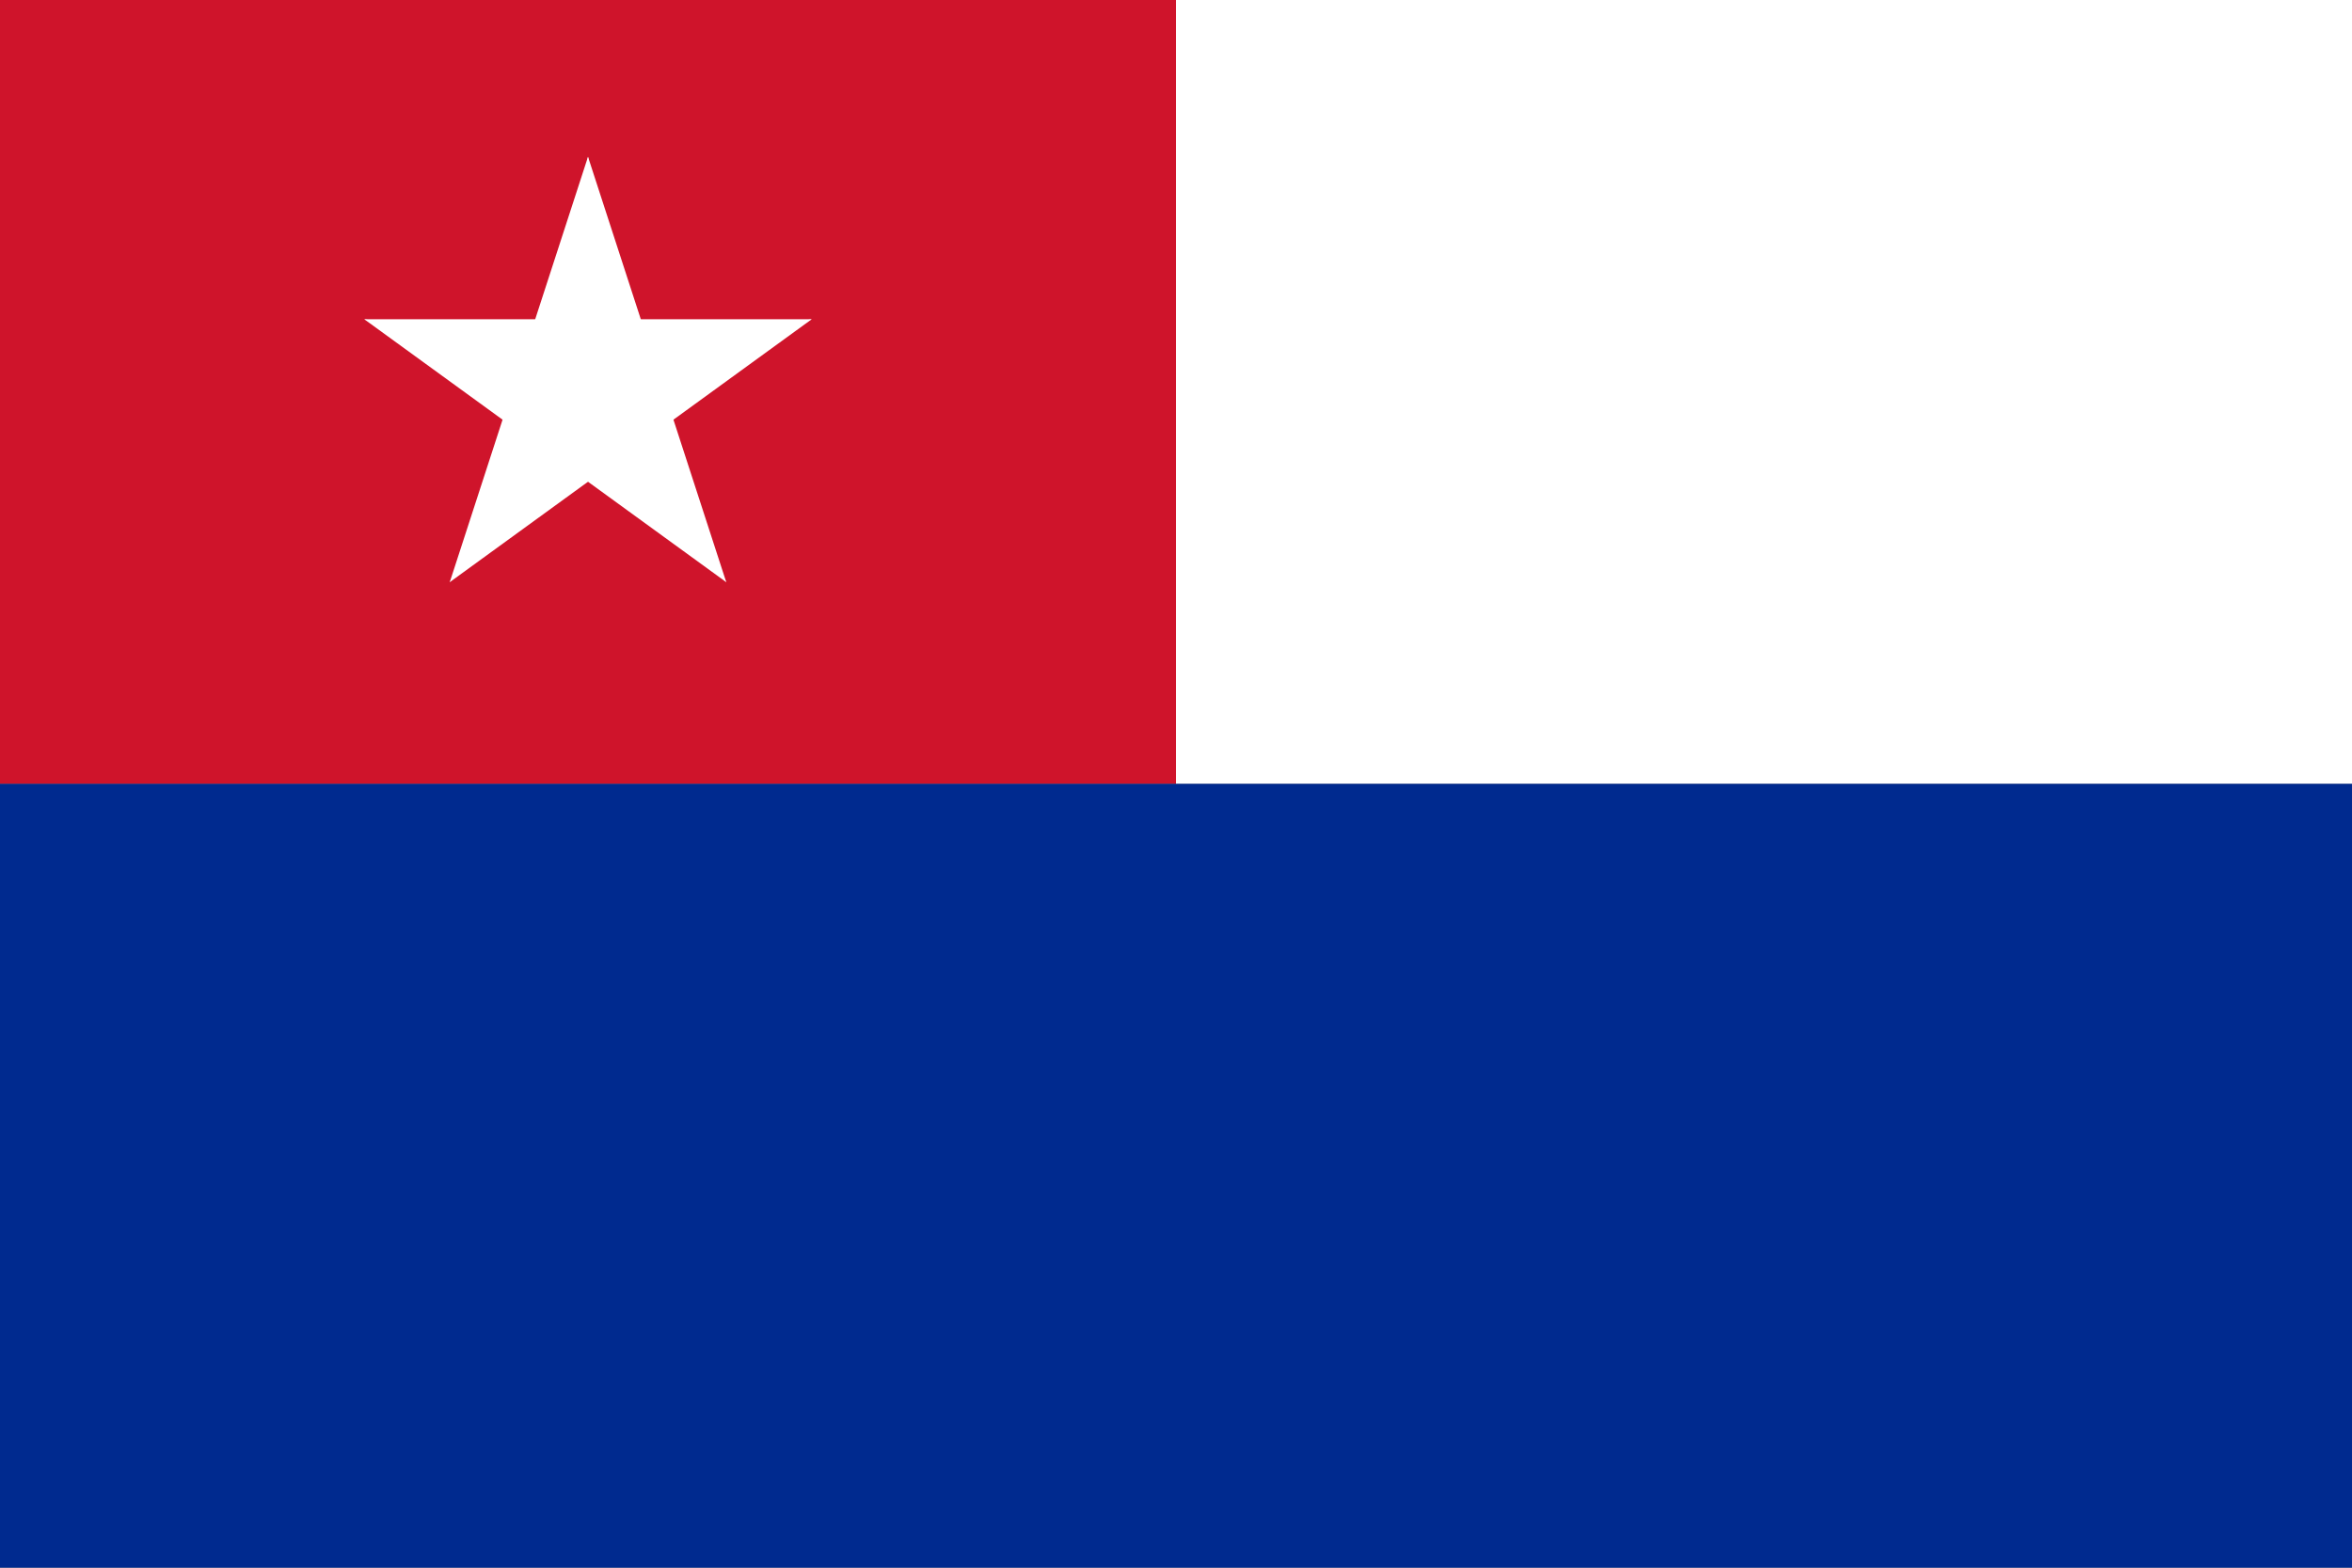 <?xml version="1.0" encoding="UTF-8"?>
<svg version="1.0" xmlns="http://www.w3.org/2000/svg" xmlns:xlink="http://www.w3.org/1999/xlink" width="600" height="400">
	<rect width="100%" height="100%" fill="#808080" stroke="none"/>
	<rect width="300" height="200" fill="#cf142b"/>
	<rect x="300" width="300" height="200" fill="#fff"/>
	<rect y="200" width="600" height="200" fill="#002a8f"/>
	<g transform="translate(150,100)" fill="#fff">
		<g id="c">
			<path id="t" d="M 0,-60 v 60 h 30" transform="rotate(18 0,-60)"/>
			<use xlink:href="#t" transform="scale(-1,1)"/>
		</g>
		<use xlink:href="#c" transform="rotate(72)"/>
		<use xlink:href="#c" transform="rotate(144)"/>
		<use xlink:href="#c" transform="rotate(216)"/>
		<use xlink:href="#c" transform="rotate(288)"/>
	</g>
</svg>